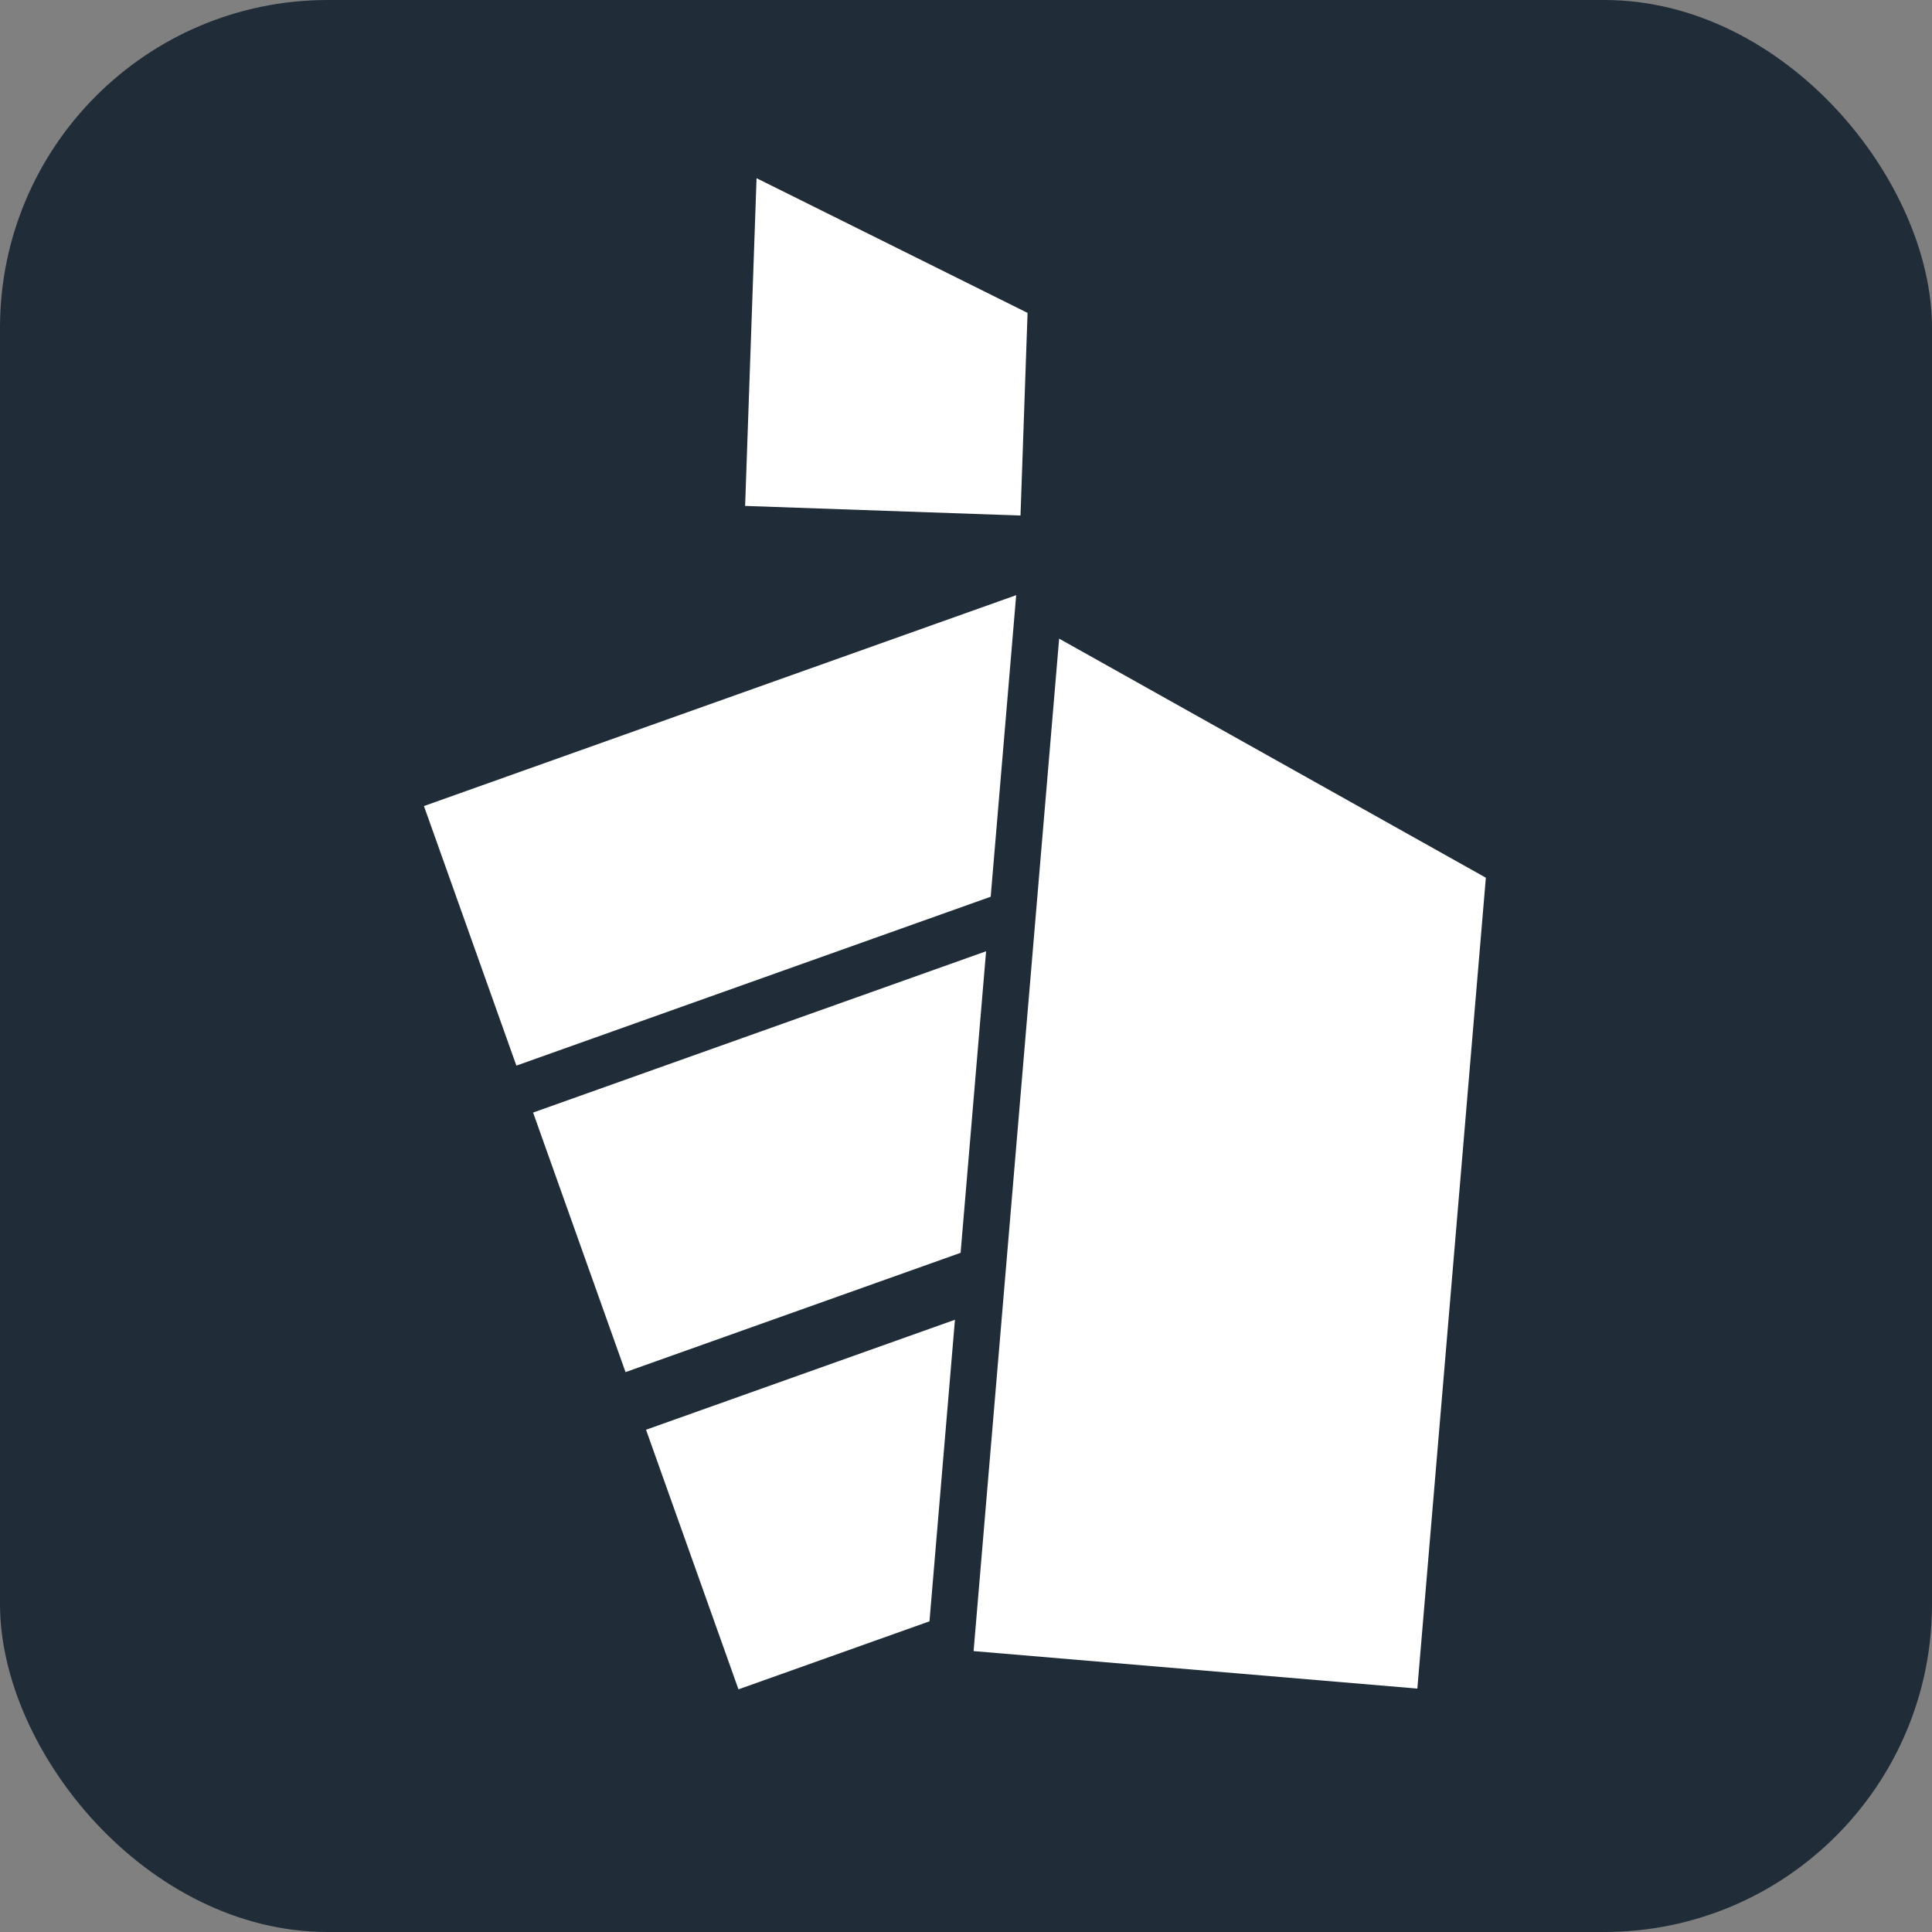 <svg xmlns="http://www.w3.org/2000/svg" viewBox="0 0 1437.62 1437.62"><rect x="0" y="0" width="1437.62" height="1437.62" fill="#808080" stroke="none"/><defs><style>.cls-1{fill:#202d39;}.cls-2{fill:#fff;}</style></defs><g id="Layer_2" data-name="Layer 2"><g id="Layer_1-2" data-name="Layer 1"><rect class="cls-1" width="1437.62" height="1437.62" rx="243.88"/><polygon class="cls-2" points="788.12 475.22 1105.64 653.11 1054.66 1256.49 724.46 1228.6 788.12 475.22"/><polygon class="cls-2" points="710.59 982.04 691.63 1206.44 549.5 1257.05 480.72 1063.89 710.59 982.04"/><polygon class="cls-2" points="733.76 707.84 714.8 932.23 465.46 1021.01 396.68 827.87 733.76 707.84"/><polygon class="cls-2" points="756.15 442.87 737.19 667.26 384.24 792.94 315.46 599.79 756.15 442.87"/><polygon class="cls-2" points="562.96 132.6 764.62 232.84 759.36 383.61 554.45 376.46 562.96 132.6"/></g></g></svg>